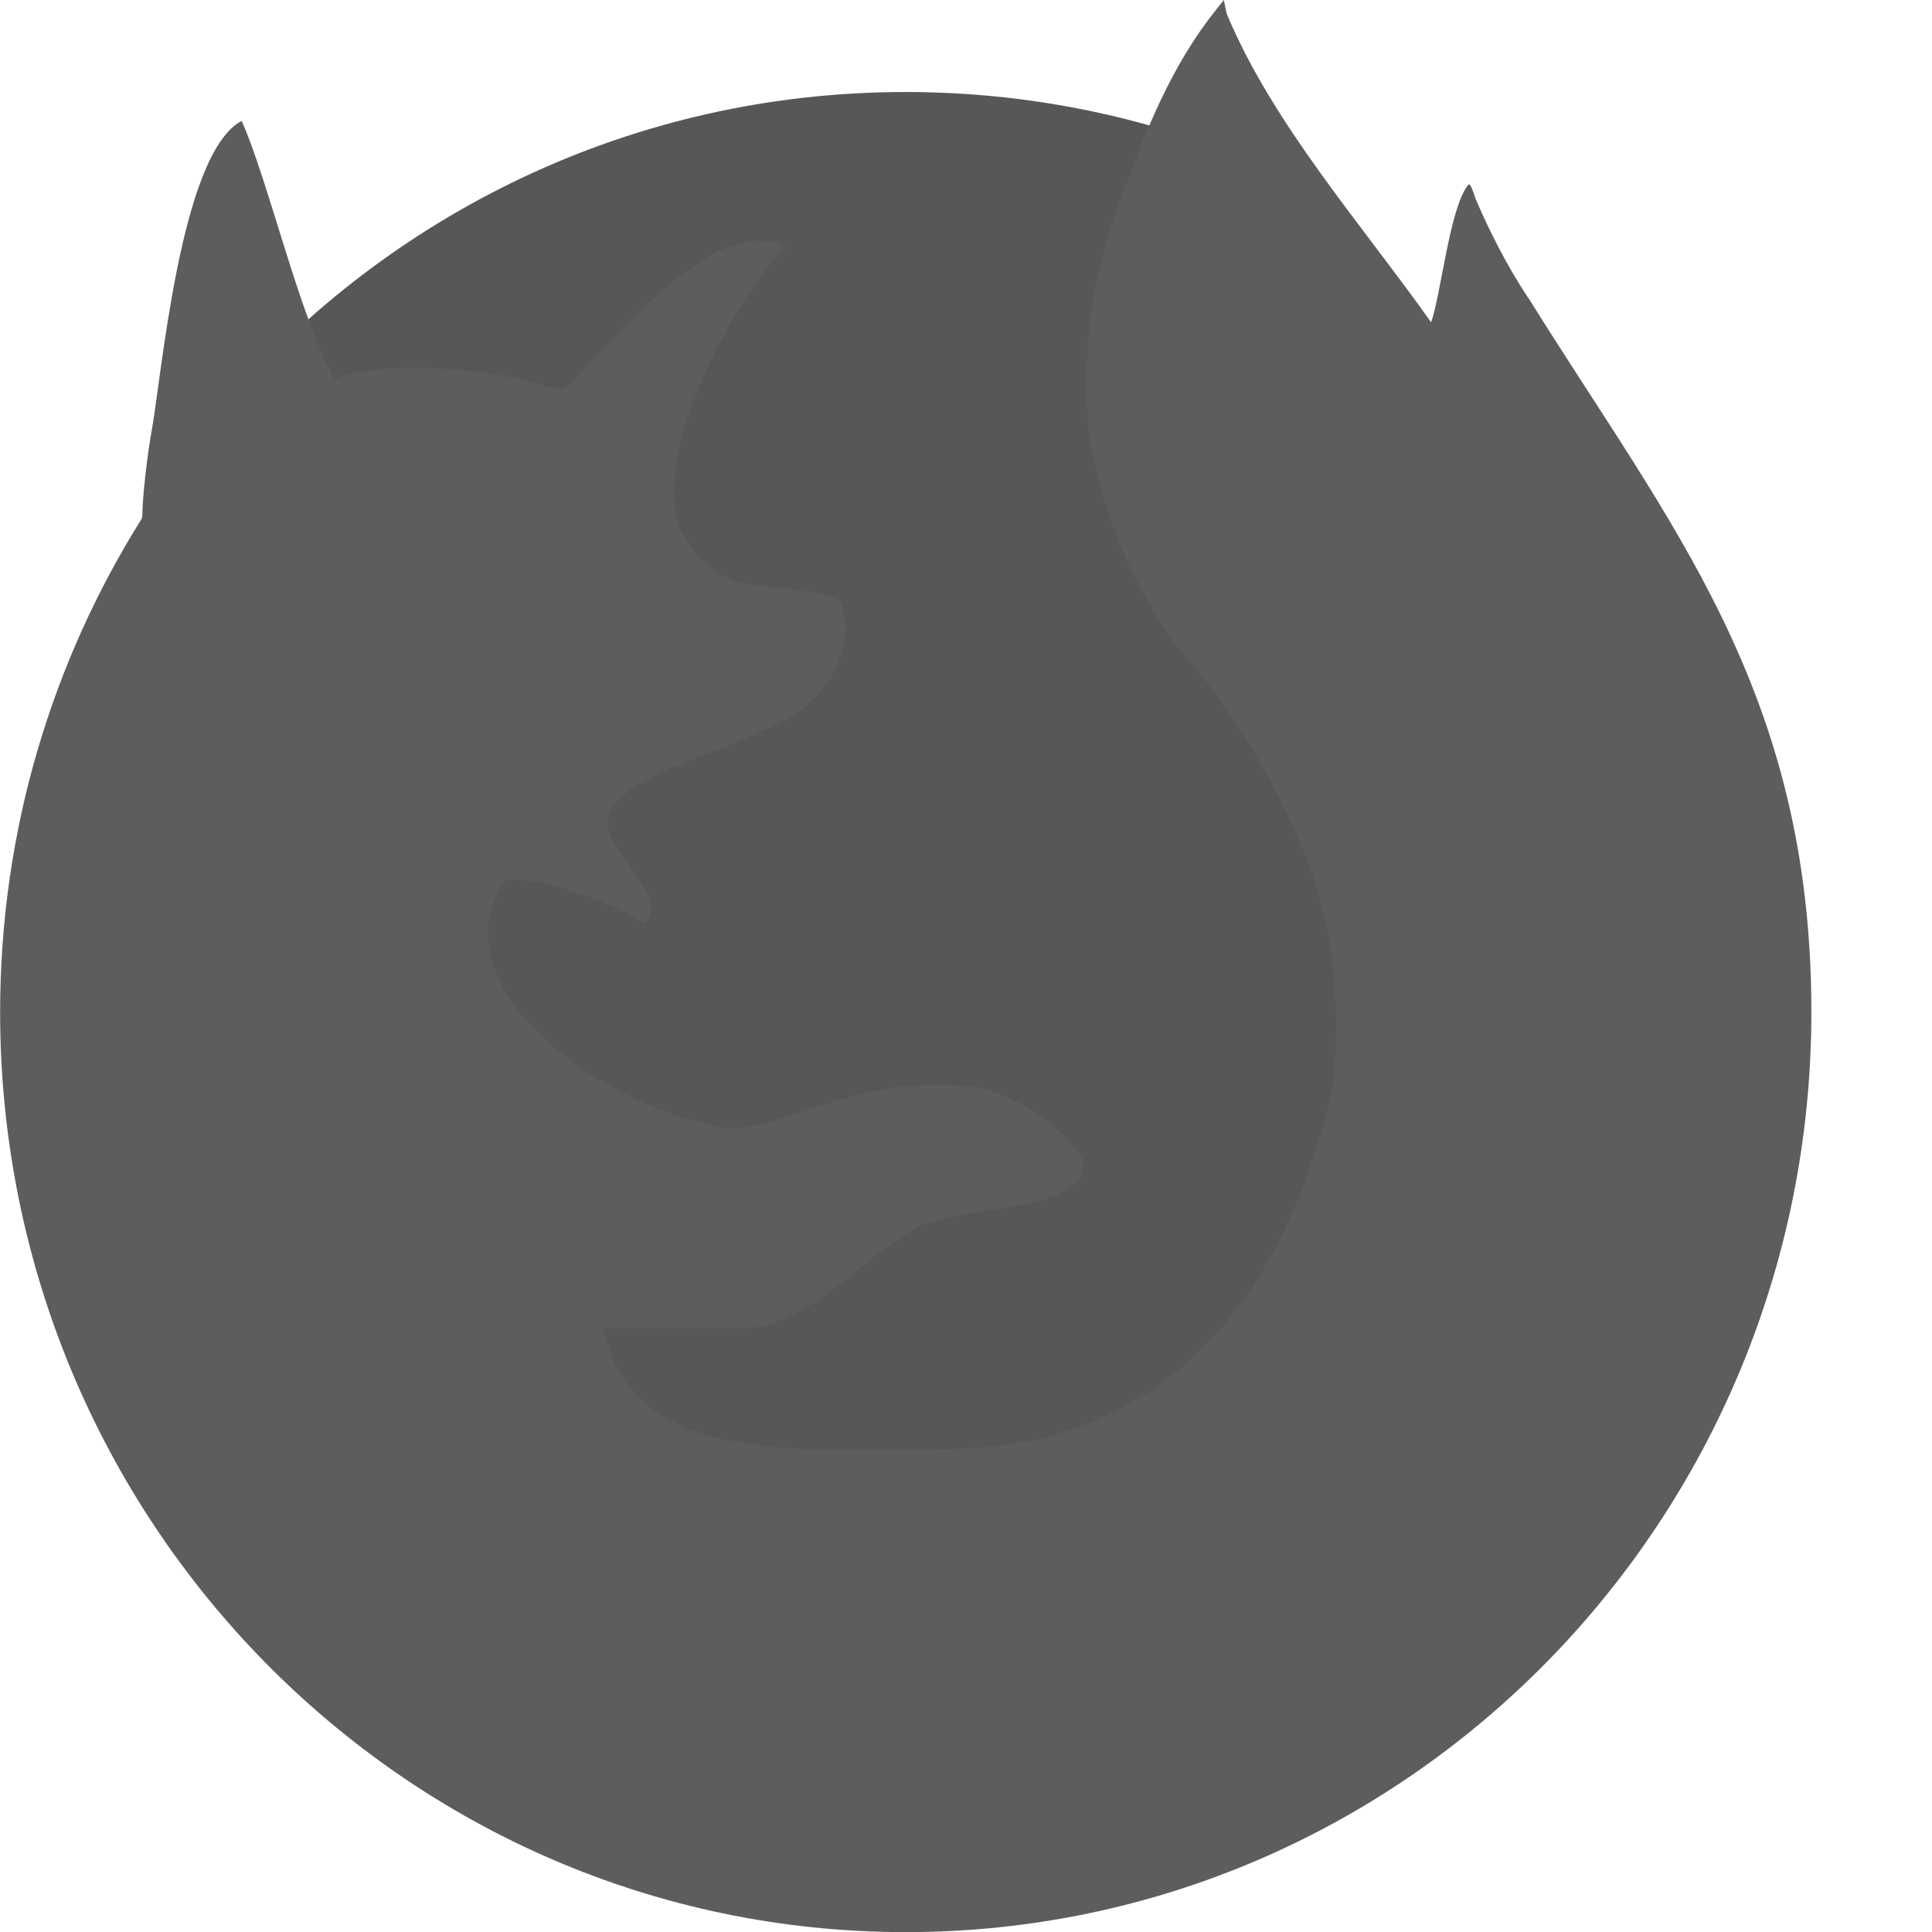 <svg xmlns="http://www.w3.org/2000/svg" width="16" height="16" version="1">
 <path style="fill:#575757" d="m11.083 1.68c-1.063-0.586-2.284-0.918-3.583-0.918-2.26 0-4.281 1.006-5.654 2.602-0.09 2.99 0.608 6.593 2.604 8.705 1.967 2.081 5.22 2.702 6.627 1.665 1.608-1.186 0.554-8.233 0.005-12.054z"/>
 <path style="fill:#5d5d5d" d="m10.135 2e-8 -0.089 0.113c-0.015 0.019-0.03 0.039-0.046 0.06-0.347 0.468-0.544 0.996-0.752 1.563-0.079 0.218-0.163 0.546-0.209 0.819-0.047 0.274-0.051 0.883-0.007 1.122 0.115 0.634 0.378 1.232 0.764 1.738 0.447 0.495 0.733 1.04 0.915 1.438 0.249 0.548 0.354 1.035 0.354 1.641 0 0.183-0.01 0.37-0.026 0.482-0.378 1.794-1.428 3.014-3.183 3.024-1.111 0.004-2.654 0.166-2.855-1h1.138c0.633 0 1.14-0.77 1.592-0.888 0.538-0.14 1.269-0.112 1.237-0.501-0.084-0.176-0.377-0.421-0.623-0.521-0.206-0.084-0.318-0.105-0.565-0.105-0.252-0-0.465 0.012-0.918 0.152-0.453 0.139-0.704 0.26-0.983 0.181-1.161-0.282-2.251-1.27-1.686-2.036 0.34-0.016 0.93 0.216 1.145 0.366 0.206-0.206-0.241-0.522-0.313-0.811 0-0.361 0.824-0.571 1.121-0.707 0.196-0.089 0.387-0.181 0.424-0.203 0.081-0.048 0.237-0.202 0.301-0.297 0.097-0.144 0.161-0.411 0.122-0.507-0.049-0.121 0.119-0.196-0.683-0.269-0.303-0.027-0.51-0.168-0.669-0.454-0.28-0.657 0.505-2.019 0.86-2.35-0.564-0.312-1.406 0.766-1.741 1.086-0.108 0.108-0.075 0.106-0.401 0.019-0.022-0.006-0.044-0.011-0.067-0.016-0.008-0.002-0.017-0.004-0.025-0.006-0.015-0.003-0.031-0.007-0.046-0.01-0.011-0.002-0.022-0.005-0.033-0.007-0.013-0.002-0.025-0.005-0.038-0.007-0.013-0.002-0.027-0.004-0.04-0.007-0.01-0.002-0.02-0.003-0.029-0.004-0.086-0.014-0.177-0.026-0.267-0.034-0.099-0.009-0.199-0.015-0.295-0.018-0.029-0.001-0.058-0.001-0.086-0.001-0.03-0-0.06-0-0.089 0.001-0.006 0-0.011 0-0.017 0.001-0.024 0.001-0.048 0.002-0.072 0.003-0.004 0-0.007 0-0.01 0.001-0.026 0.002-0.051 0.004-0.075 0.006-0.004 0-0.004 0-0.006 0.001-0.025 0.002-0.048 0.006-0.07 0.009h-0.001c-0.01 0.002-0.021 0.003-0.031 0.004-0.107-0-0.206 0.031-0.29 0.07-0.282-0.484-0.552-1.655-0.771-2.14-0.513 0.273-0.663 2.139-0.75 2.596-0.033 0.182-0.072 0.535-0.072 0.66-0 0.018-0.004 0.025-0.005 0.038-0.741 1.181-1.173 2.582-1.173 4.087 0 4.208 3.358 7.619 7.5 7.619 4.142 0 7.5-3.411 7.5-7.619 0-2.667-1.176-4.037-2.339-5.908 0-0.001 0-0.002-0.004-0.003-0.172-0.261-0.32-0.547-0.44-0.83-0.019-0.063-0.041-0.114-0.049-0.114-0.004 0-0.007 0.002-0.012 0.007-0.151 0.186-0.224 0.909-0.305 1.135-0.585-0.824-1.311-1.642-1.693-2.555z"/>
</svg>
